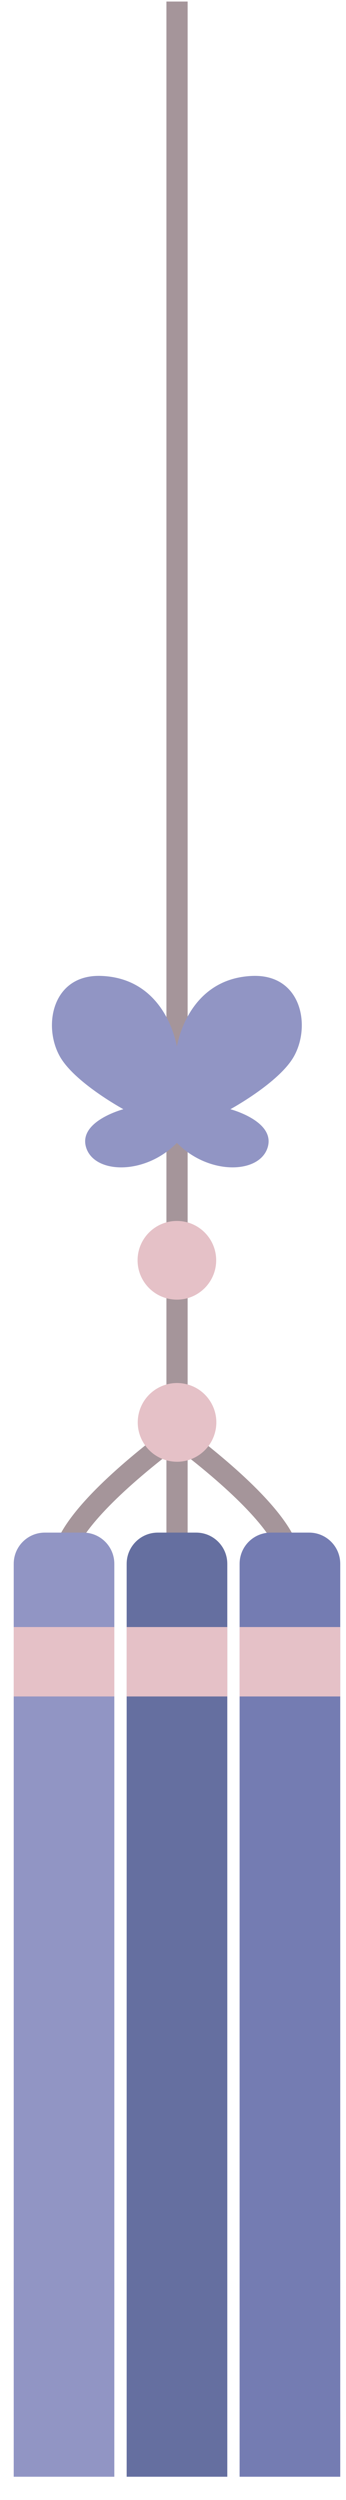 <svg width="14" height="101" viewBox="0 0 14 101" fill="none" xmlns="http://www.w3.org/2000/svg">
<path d="M7.592 0.062H6.734V62.392H7.592V0.062Z" fill="#A5959A"/>
<path d="M3.035 62.756L2.219 62.491C2.709 60.978 5.035 58.998 6.899 57.605L7.413 58.293C4.954 60.13 3.358 61.757 3.035 62.756V62.756Z" fill="#A5959A"/>
<path d="M11.245 62.756C10.921 61.758 9.326 60.131 6.867 58.293L7.381 57.605C9.246 58.999 11.571 60.978 12.062 62.491L11.246 62.756L11.245 62.756Z" fill="#A5959A"/>
<path d="M8.7 57.874C8.926 57.025 8.421 56.154 7.572 55.929C6.723 55.703 5.853 56.208 5.627 57.057C5.402 57.906 5.907 58.777 6.755 59.002C7.604 59.228 8.475 58.722 8.7 57.874Z" fill="#E5C1C7"/>
<path d="M8.746 50.977C8.779 50.099 8.095 49.361 7.217 49.328C6.34 49.295 5.601 49.979 5.568 50.856C5.535 51.734 6.219 52.472 7.097 52.505C7.974 52.539 8.712 51.854 8.746 50.977Z" fill="#E5C1C7"/>
<path d="M3.366 61.918H1.814C1.118 61.918 0.555 62.482 0.555 63.178V100.062H4.626V63.178C4.626 62.482 4.062 61.918 3.367 61.918H3.366Z" fill="#9195C4"/>
<path d="M4.626 65.734H0.555V68.538H4.626V65.734Z" fill="#E5C1C7"/>
<path d="M7.936 61.918H6.385C5.689 61.918 5.125 62.482 5.125 63.178V100.062H9.197V63.178C9.197 62.482 8.633 61.918 7.937 61.918H7.936Z" fill="#656FA0"/>
<path d="M9.197 65.734H5.125V68.538H9.197V65.734Z" fill="#E5C1C7"/>
<path d="M12.506 61.918H10.955C10.259 61.918 9.695 62.482 9.695 63.178V100.062H13.767V63.178C13.767 62.482 13.203 61.918 12.507 61.918H12.506Z" fill="#747CB2"/>
<path d="M13.767 65.734H9.695V68.538H13.767V65.734Z" fill="#E5C1C7"/>
<path d="M7.157 42.288C7.157 42.288 7.563 39.54 10.202 39.428C12.188 39.345 12.592 41.429 11.895 42.676C11.303 43.736 9.322 44.813 9.322 44.813C9.322 44.813 11.167 45.298 10.827 46.367C10.487 47.435 8.439 47.483 7.157 46.173C5.874 47.484 3.827 47.435 3.487 46.367C3.147 45.298 4.992 44.813 4.992 44.813C4.992 44.813 3.011 43.736 2.419 42.676C1.721 41.429 2.126 39.344 4.112 39.428C6.752 39.54 7.157 42.288 7.157 42.288Z" fill="#9195C4"/>
</svg>
